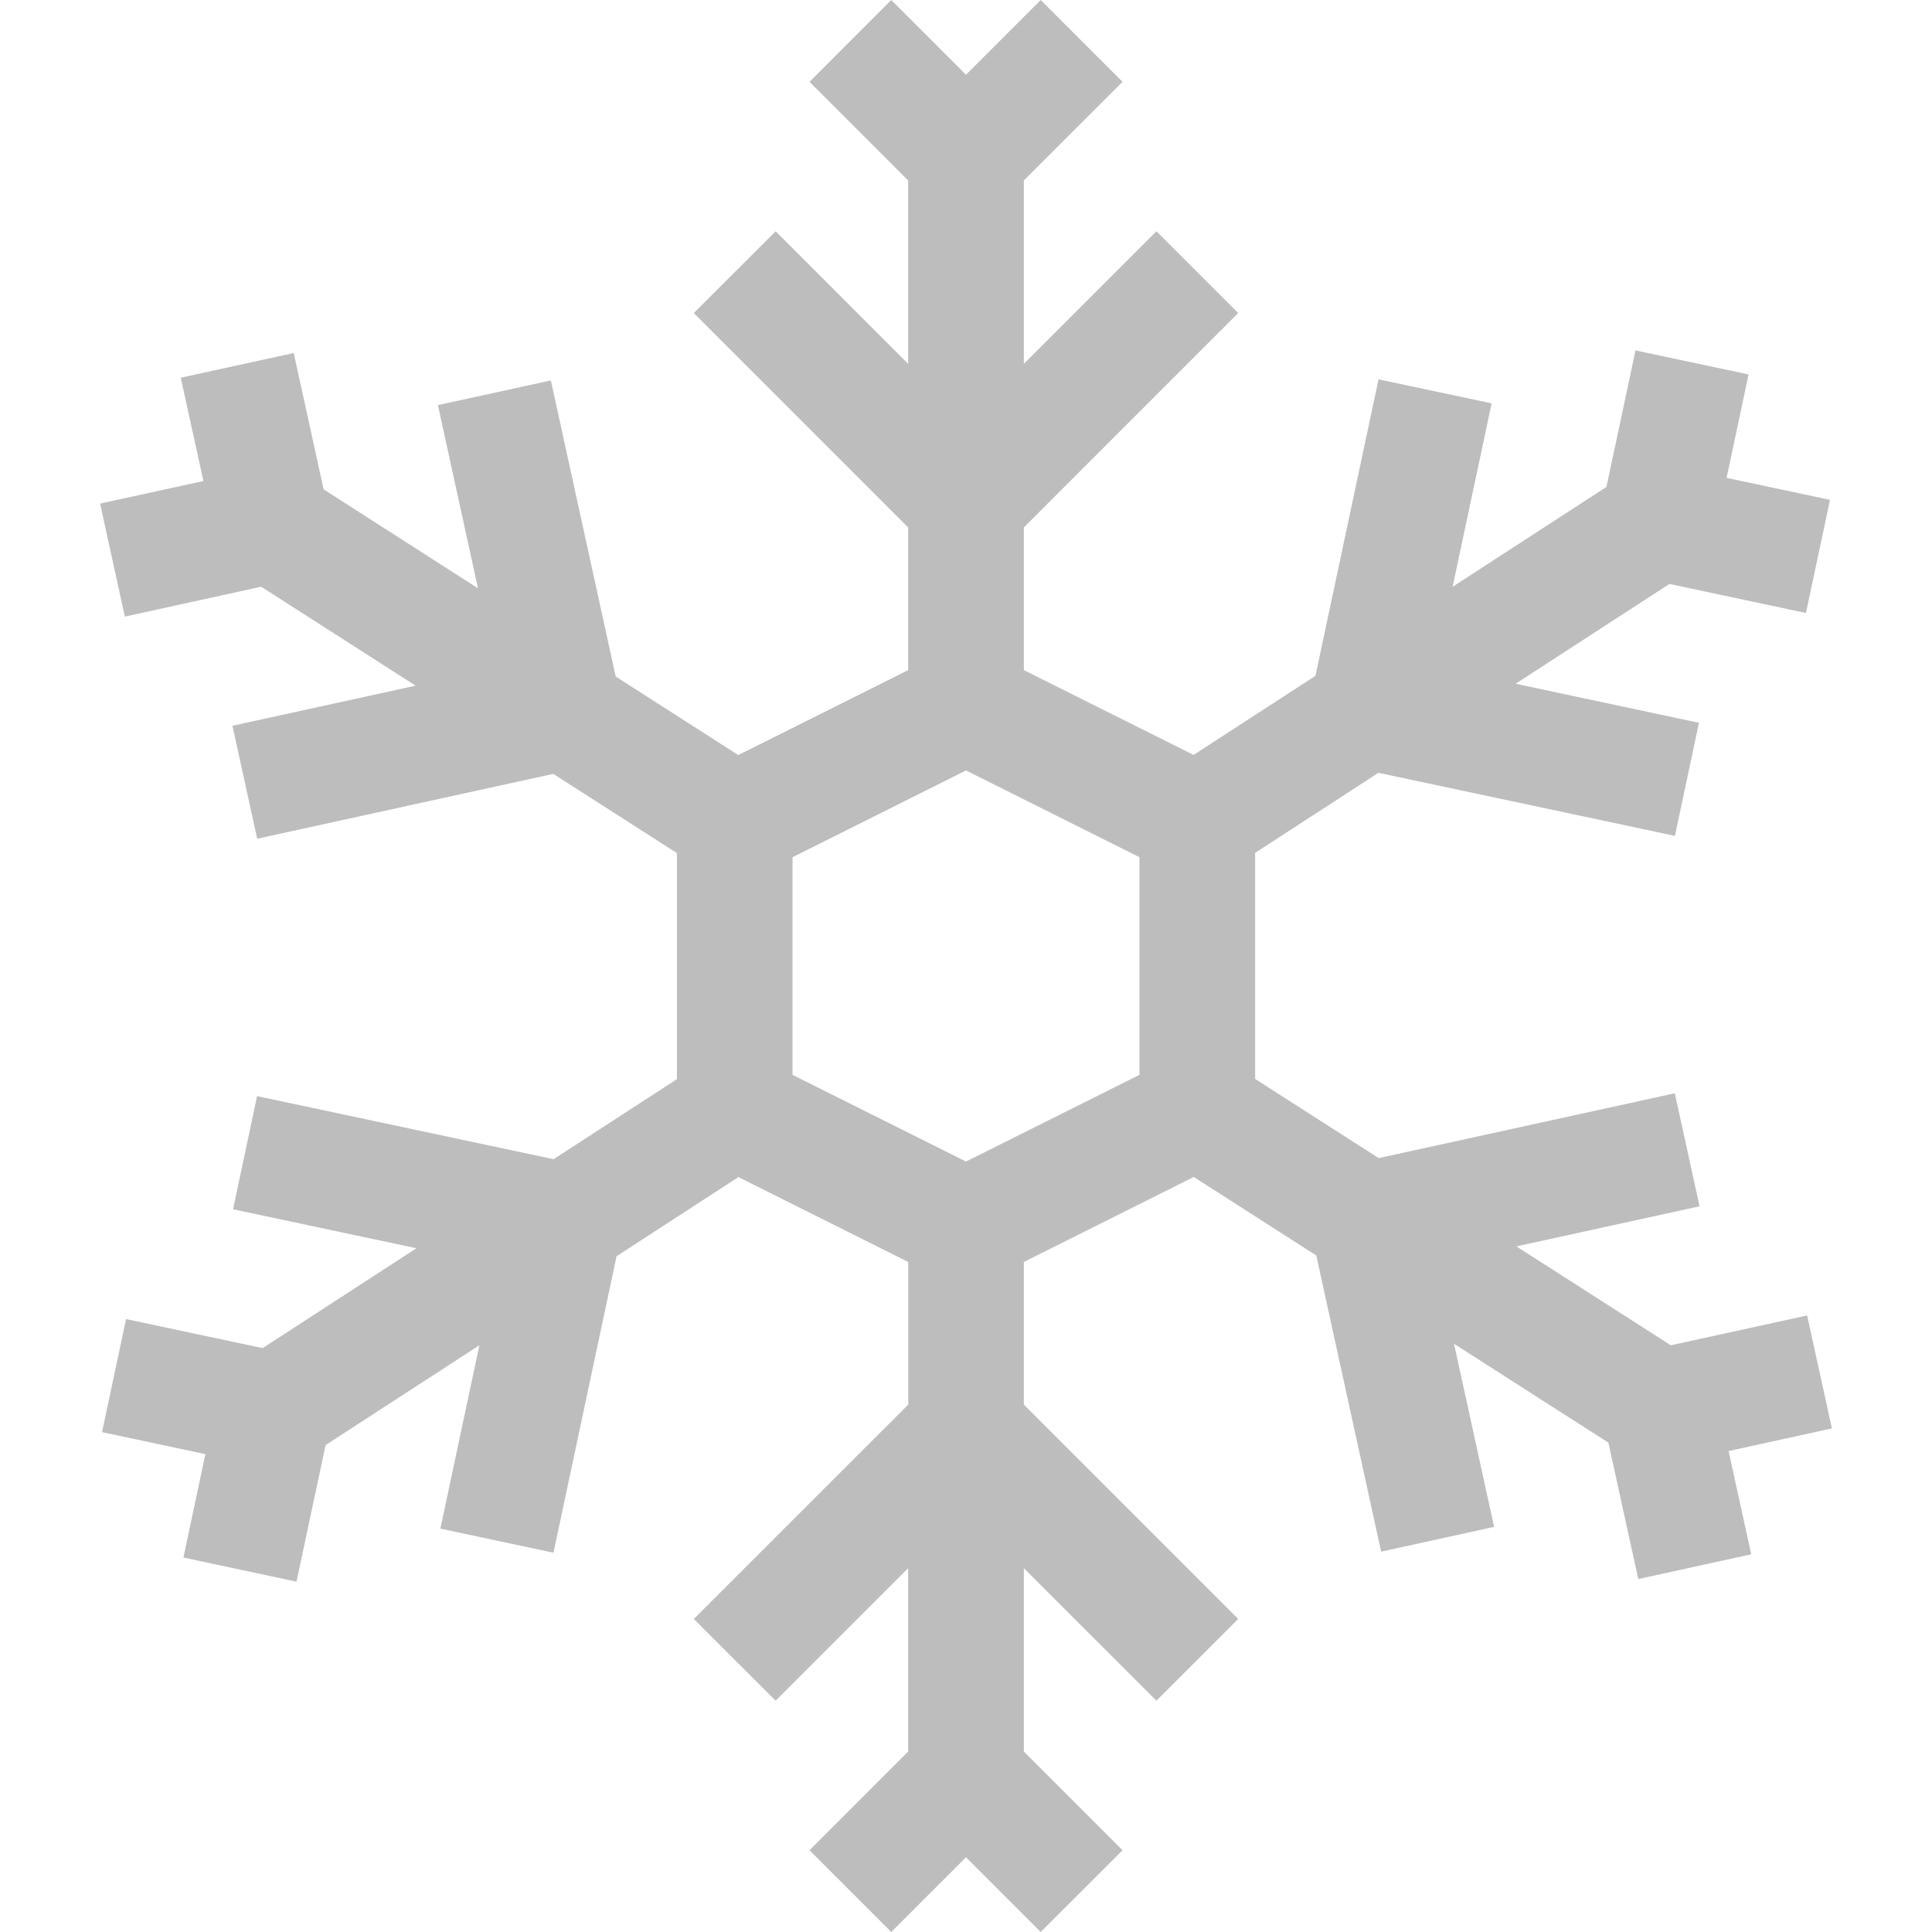 <?xml version="1.0" encoding="UTF-8"?>
<svg xmlns="http://www.w3.org/2000/svg" width="32" height="32" viewBox="0 0 32 32" fill="none">
  <g clip-path="url(#clip0_297_5485)">
    <path d="M30.342 23.659L29.932 21.788L27.674 22.282L25.116 20.644L28.15 19.98L27.74 18.108L22.836 19.182L20.789 17.871V14.126L22.831 12.8L27.742 13.845L28.14 11.972L25.103 11.325L27.651 9.672L29.912 10.153L30.311 8.279L28.598 7.915L28.962 6.202L27.089 5.804L26.608 8.065L24.06 9.719L24.706 6.681L22.833 6.283L21.788 11.194L19.769 12.504L16.958 11.099V8.736L20.508 5.185L19.154 3.831L16.958 6.027V2.989L18.593 1.355L17.238 0L16 1.238L14.762 0L13.408 1.355L15.042 2.989V6.027L12.847 3.831L11.492 5.185L15.042 8.736V11.099L12.228 12.506L10.198 11.205L9.124 6.301L7.253 6.71L7.917 9.744L5.36 8.105L4.865 5.847L2.994 6.256L3.369 7.967L1.658 8.341L2.068 10.213L4.326 9.718L6.884 11.357L3.85 12.021L4.26 13.892L9.164 12.818L11.212 14.13V17.874L9.169 19.2L4.258 18.155L3.86 20.029L6.897 20.675L4.35 22.329L2.088 21.848L1.69 23.721L3.402 24.085L3.038 25.798L4.911 26.197L5.393 23.935L7.94 22.282L7.294 25.319L9.167 25.718L10.212 20.807L12.231 19.496L15.043 20.902V23.265L11.492 26.815L12.847 28.169L15.042 25.974V29.011L13.408 30.646L14.762 32L16 30.762L17.238 32L18.593 30.646L16.958 29.011V25.974L19.154 28.169L20.508 26.815L16.958 23.265V20.902L19.772 19.494L21.802 20.795L22.876 25.7L24.747 25.29L24.083 22.257L26.64 23.895L27.135 26.154L29.006 25.744L28.631 24.034L30.342 23.659ZM18.873 17.803L16 19.239L13.127 17.803V14.198L16 12.761L18.873 14.198V17.803Z" fill="#BDBDBD"></path>
  </g>
  <defs>
    <clipPath id="clip0_297_5485">
      <rect width="32" height="32" fill="white" transform="translate(0 0)"></rect>
    </clipPath>
  </defs>
</svg>
